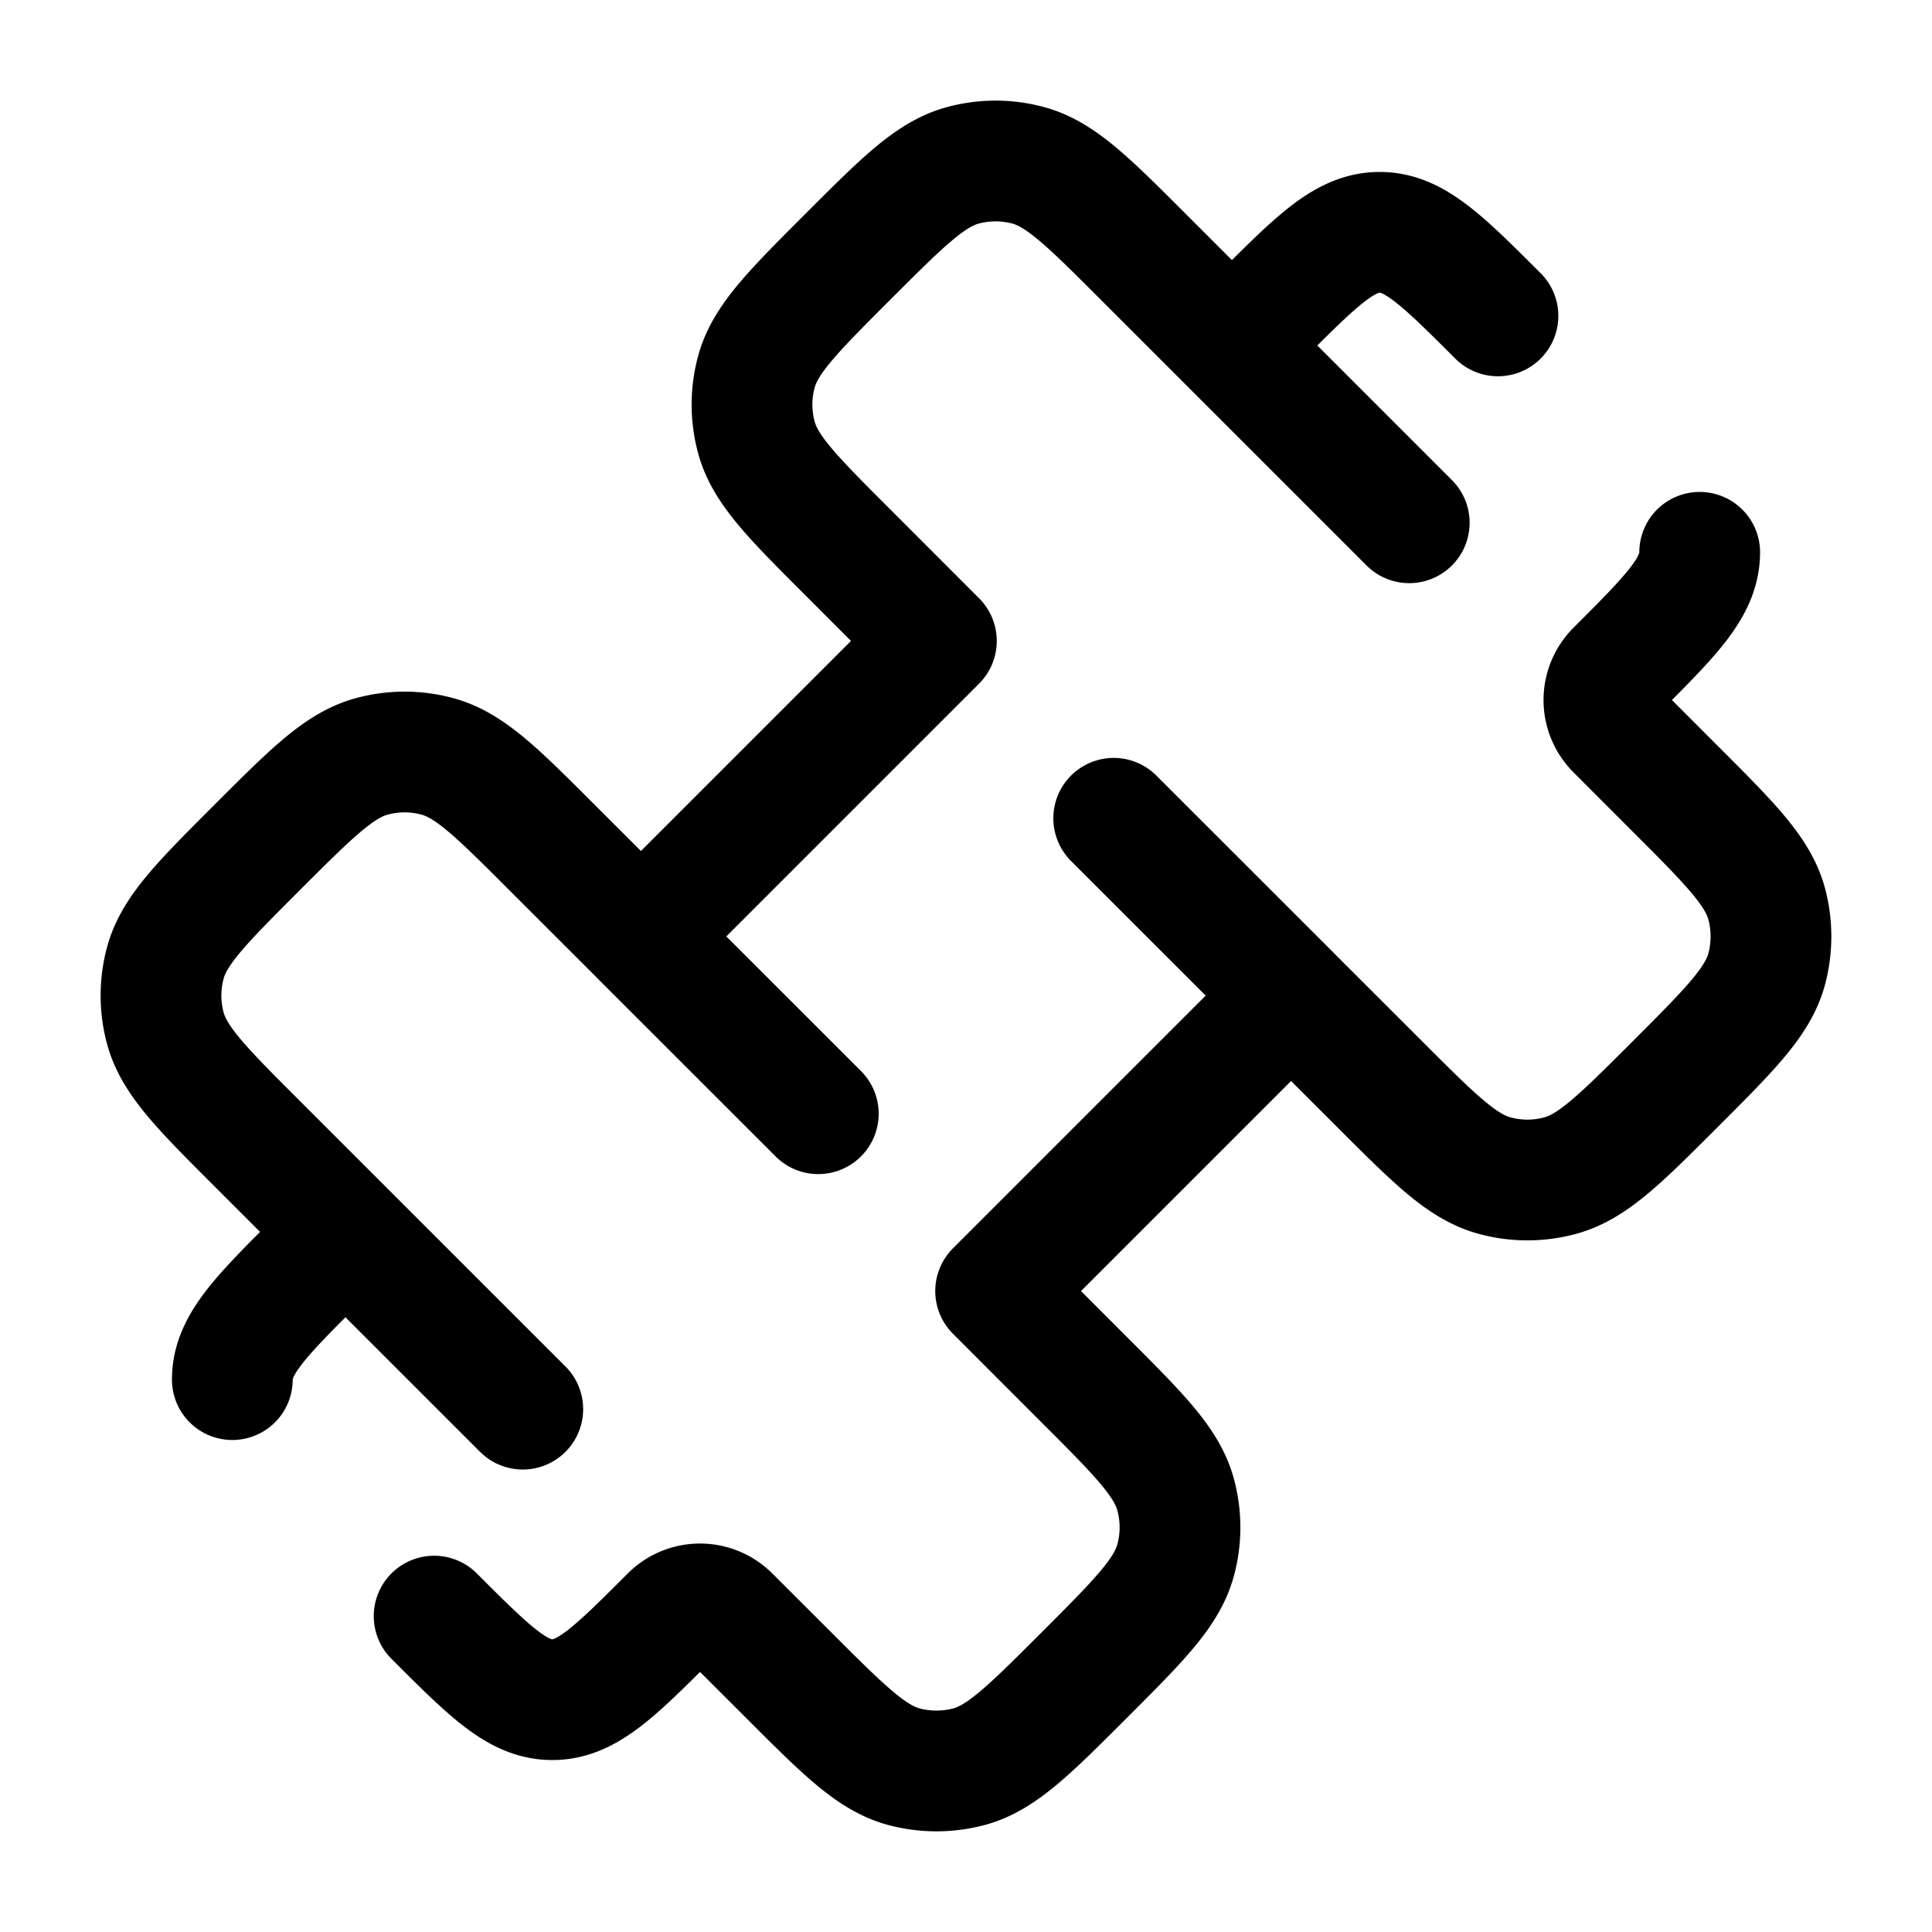 <svg viewBox="0 0 24 24"><path fill="none" stroke="currentColor" stroke-linecap="round" stroke-linejoin="round" stroke-width="1.5" d="M5.393 20.076c.692.692 1.038 1.038 1.468 1.038s.776-.346 1.468-1.038a.52.52 0 0 1 .734 0l.735.734c.686.686 1.029 1.029 1.432 1.137c.264.07.542.07.806 0c.403-.108.746-.451 1.432-1.137s1.03-1.03 1.137-1.433a1.55 1.55 0 0 0 0-.806c-.107-.403-.45-.746-1.137-1.432l-1.1-1.101l3.67-3.67m2.57-8.444c-.693-.692-1.039-1.038-1.469-1.038s-.776.346-1.468 1.038m5.443 2.937c0 .43-.346.776-1.038 1.468a.52.52 0 0 0 0 .734l.734.735c.686.686 1.029 1.029 1.137 1.432c.07.264.07.542 0 .806c-.108.403-.451.746-1.137 1.432s-1.03 1.03-1.433 1.137a1.55 1.55 0 0 1-.806 0c-.403-.107-.746-.45-1.432-1.137l-1.101-1.1M3.924 15.67c-.692.692-1.038 1.038-1.038 1.468m3.608.367L3.19 14.202c-.686-.686-1.029-1.029-1.137-1.432a1.56 1.56 0 0 1 0-.806c.108-.403.451-.746 1.137-1.432s1.03-1.03 1.433-1.137c.264-.071.542-.071.806 0c.403.107.746.45 1.432 1.137l1.101 1.1m9.544-5.138L14.202 3.19c-.686-.686-1.029-1.029-1.432-1.137a1.56 1.56 0 0 0-.806 0c-.403.108-.746.451-1.432 1.137s-1.03 1.03-1.137 1.433a1.55 1.55 0 0 0 0 .806c.107.403.45.746 1.137 1.432l1.1 1.101l-3.67 3.67m8.076.735l-2.203-2.202m-5.873 1.468l2.203 2.202"/></svg>